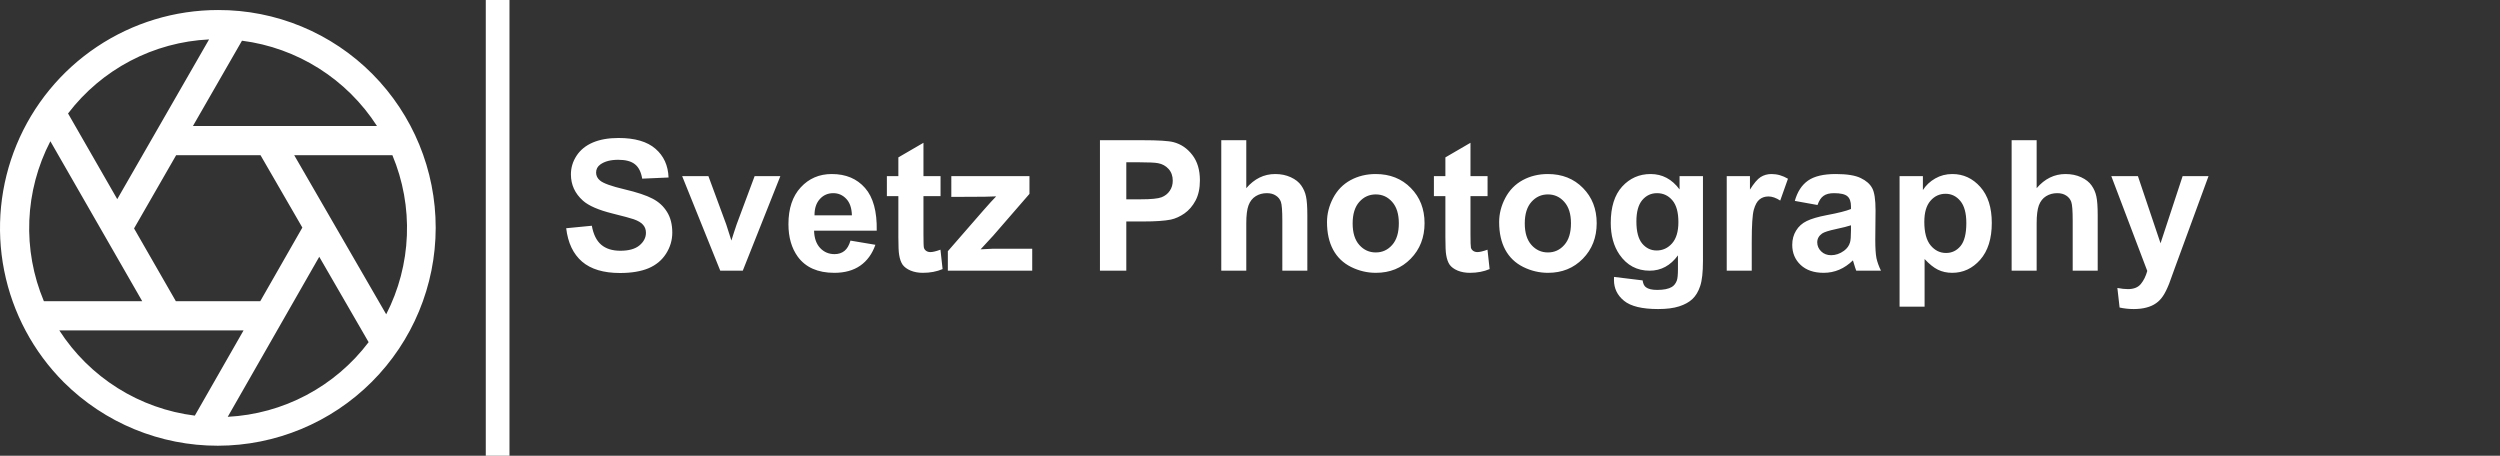 <svg width="2743" height="500" viewBox="0 0 2743 500" fill="none" xmlns="http://www.w3.org/2000/svg">
<rect x="0" y="0" width="2743" height="500" fill="#333333" stroke="none"/>
<path d="M239.297 11.001C191.968 11.002 145.703 25.037 106.351 51.331C66.999 77.626 36.327 114.999 18.216 158.725C0.104 202.451 -4.635 250.566 4.598 296.985C13.831 343.404 36.622 386.043 70.088 419.51C115.016 464.145 175.805 489.15 239.136 489.047C302.467 488.943 363.174 463.739 407.955 418.958C452.737 374.176 477.941 313.468 478.044 250.138C478.148 186.807 453.142 126.018 408.507 81.09C386.337 58.799 359.967 41.127 330.922 29.096C301.877 17.066 270.735 10.915 239.297 11.001ZM229.397 43.243L128.646 218.502L74.661 124.491C92.974 100.49 116.312 80.782 143.042 66.748C169.771 52.713 199.245 44.691 229.4 43.243H229.397ZM285.834 170.278L331.746 249.691L285.546 330.482H192.946L147.087 250.623L193.276 170.278H285.834ZM55.261 154.965L156.049 330.482H48.139C36.39 302.492 30.938 272.262 32.169 241.931C33.4 211.6 41.283 181.911 55.261 154.965ZM65.052 362.48H267.252L213.758 456.022C183.64 452.251 154.715 441.92 129.022 425.759C103.329 409.597 81.492 387.997 65.052 362.482V362.48ZM249.87 457.329L350.281 281.745L404.449 375.437C386.215 399.535 362.93 419.353 336.227 433.5C309.524 447.647 280.049 455.781 249.87 457.331V457.329ZM423.738 344.865L322.8 170.278H430.521C442.177 198.116 447.61 228.165 446.438 258.322C445.267 288.479 437.519 318.015 423.738 344.865ZM211.676 138.278L265.501 44.651C295.527 48.512 324.346 58.892 349.938 75.066C375.529 91.24 397.274 112.814 413.648 138.278H211.676Z" fill="white"/>
<path d="M559 0H533V500H559V0Z" fill="white"/>
<path d="M621.227 250.418L649.352 247.684C651.044 257.124 654.462 264.057 659.605 268.484C664.814 272.911 671.812 275.125 680.602 275.125C689.911 275.125 696.91 273.172 701.598 269.266C706.35 265.294 708.727 260.672 708.727 255.398C708.727 252.013 707.717 249.148 705.699 246.805C703.746 244.396 700.296 242.312 695.348 240.555C691.962 239.383 684.247 237.299 672.203 234.305C656.708 230.464 645.836 225.743 639.586 220.145C630.797 212.267 626.402 202.664 626.402 191.336C626.402 184.044 628.453 177.241 632.555 170.926C636.721 164.546 642.678 159.695 650.426 156.375C658.238 153.055 667.646 151.395 678.648 151.395C696.617 151.395 710.126 155.333 719.176 163.211C728.29 171.089 733.076 181.603 733.531 194.754L704.625 196.023C703.388 188.667 700.719 183.393 696.617 180.203C692.581 176.948 686.493 175.32 678.355 175.32C669.957 175.32 663.382 177.046 658.629 180.496C655.569 182.71 654.039 185.672 654.039 189.383C654.039 192.768 655.471 195.665 658.336 198.074C661.982 201.134 670.836 204.324 684.898 207.645C698.961 210.965 709.345 214.415 716.051 217.996C722.822 221.512 728.095 226.362 731.871 232.547C735.712 238.667 737.633 246.251 737.633 255.301C737.633 263.504 735.354 271.186 730.797 278.348C726.24 285.509 719.794 290.848 711.461 294.363C703.128 297.814 692.743 299.539 680.309 299.539C662.21 299.539 648.31 295.372 638.609 287.039C628.909 278.641 623.115 266.434 621.227 250.418ZM790.27 297L748.473 193.289H777.281L796.812 246.219L802.477 263.895C803.974 259.402 804.918 256.44 805.309 255.008C806.22 252.078 807.197 249.148 808.238 246.219L827.965 193.289H856.188L814.977 297H790.27ZM933.141 263.992L960.484 268.582C956.969 278.608 951.402 286.258 943.785 291.531C936.233 296.74 926.76 299.344 915.367 299.344C897.333 299.344 883.987 293.452 875.328 281.668C868.492 272.228 865.074 260.314 865.074 245.926C865.074 228.738 869.566 215.294 878.551 205.594C887.535 195.828 898.896 190.945 912.633 190.945C928.062 190.945 940.237 196.056 949.156 206.277C958.076 216.434 962.34 232.026 961.949 253.055H893.199C893.395 261.193 895.608 267.54 899.84 272.098C904.072 276.59 909.345 278.836 915.66 278.836C919.957 278.836 923.57 277.664 926.5 275.32C929.43 272.977 931.643 269.201 933.141 263.992ZM934.703 236.258C934.508 228.315 932.457 222.293 928.551 218.191C924.645 214.025 919.892 211.941 914.293 211.941C908.303 211.941 903.355 214.122 899.449 218.484C895.543 222.846 893.622 228.771 893.688 236.258H934.703ZM1031.97 193.289V215.164H1013.22V256.961C1013.22 265.424 1013.38 270.372 1013.71 271.805C1014.1 273.172 1014.91 274.311 1016.15 275.223C1017.45 276.134 1019.01 276.59 1020.84 276.59C1023.38 276.59 1027.05 275.711 1031.87 273.953L1034.21 295.242C1027.83 297.977 1020.61 299.344 1012.54 299.344C1007.59 299.344 1003.13 298.53 999.156 296.902C995.185 295.21 992.255 293.061 990.367 290.457C988.544 287.788 987.275 284.207 986.559 279.715C985.973 276.525 985.68 270.079 985.68 260.379V215.164H973.082V193.289H985.68V172.684L1013.22 156.668V193.289H1031.97ZM1039.98 297V275.613L1078.84 230.984C1085.22 223.693 1089.94 218.517 1093 215.457C1089.81 215.652 1085.61 215.783 1080.41 215.848L1043.79 216.043V193.289H1129.53V212.723L1089.88 258.426L1075.91 273.562C1083.53 273.107 1088.25 272.879 1090.07 272.879H1132.55V297H1039.98ZM1206.87 297V153.836H1253.26C1270.84 153.836 1282.29 154.552 1287.63 155.984C1295.84 158.133 1302.7 162.82 1308.24 170.047C1313.77 177.208 1316.54 186.486 1316.54 197.879C1316.54 206.668 1314.94 214.057 1311.75 220.047C1308.56 226.036 1304.49 230.757 1299.55 234.207C1294.66 237.592 1289.68 239.839 1284.61 240.945C1277.7 242.312 1267.71 242.996 1254.62 242.996H1235.78V297H1206.87ZM1235.78 178.055V218.68H1251.6C1262.99 218.68 1270.61 217.931 1274.45 216.434C1278.29 214.936 1281.29 212.592 1283.43 209.402C1285.65 206.212 1286.75 202.501 1286.75 198.27C1286.75 193.061 1285.22 188.764 1282.16 185.379C1279.1 181.993 1275.23 179.878 1270.54 179.031C1267.09 178.38 1260.16 178.055 1249.74 178.055H1235.78ZM1367.42 153.836V206.473C1376.27 196.121 1386.85 190.945 1399.16 190.945C1405.47 190.945 1411.17 192.117 1416.25 194.461C1421.32 196.805 1425.13 199.799 1427.67 203.445C1430.28 207.091 1432.03 211.128 1432.95 215.555C1433.92 219.982 1434.41 226.85 1434.41 236.16V297H1406.97V242.215C1406.97 231.342 1406.45 224.441 1405.41 221.512C1404.36 218.582 1402.51 216.271 1399.84 214.578C1397.24 212.82 1393.95 211.941 1389.98 211.941C1385.42 211.941 1381.35 213.048 1377.77 215.262C1374.19 217.475 1371.55 220.828 1369.86 225.32C1368.23 229.747 1367.42 236.323 1367.42 245.047V297H1339.98V153.836H1367.42ZM1455.99 243.68C1455.99 234.565 1458.24 225.743 1462.73 217.215C1467.22 208.686 1473.57 202.176 1481.77 197.684C1490.04 193.191 1499.25 190.945 1509.41 190.945C1525.1 190.945 1537.96 196.056 1547.98 206.277C1558.01 216.434 1563.02 229.292 1563.02 244.852C1563.02 260.542 1557.95 273.562 1547.79 283.914C1537.7 294.201 1524.97 299.344 1509.61 299.344C1500.1 299.344 1491.02 297.195 1482.36 292.898C1473.77 288.602 1467.22 282.319 1462.73 274.051C1458.24 265.717 1455.99 255.594 1455.99 243.68ZM1484.12 245.145C1484.12 255.431 1486.56 263.309 1491.44 268.777C1496.32 274.246 1502.35 276.98 1509.51 276.98C1516.67 276.98 1522.66 274.246 1527.48 268.777C1532.36 263.309 1534.8 255.366 1534.8 244.949C1534.8 234.793 1532.36 226.98 1527.48 221.512C1522.66 216.043 1516.67 213.309 1509.51 213.309C1502.35 213.309 1496.32 216.043 1491.44 221.512C1486.56 226.98 1484.12 234.858 1484.12 245.145ZM1632.16 193.289V215.164H1613.41V256.961C1613.41 265.424 1613.58 270.372 1613.9 271.805C1614.29 273.172 1615.11 274.311 1616.34 275.223C1617.65 276.134 1619.21 276.59 1621.03 276.59C1623.57 276.59 1627.25 275.711 1632.07 273.953L1634.41 295.242C1628.03 297.977 1620.8 299.344 1612.73 299.344C1607.78 299.344 1603.32 298.53 1599.35 296.902C1595.38 295.21 1592.45 293.061 1590.56 290.457C1588.74 287.788 1587.47 284.207 1586.75 279.715C1586.17 276.525 1585.88 270.079 1585.88 260.379V215.164H1573.28V193.289H1585.88V172.684L1613.41 156.668V193.289H1632.16ZM1644.86 243.68C1644.86 234.565 1647.11 225.743 1651.6 217.215C1656.09 208.686 1662.44 202.176 1670.64 197.684C1678.91 193.191 1688.12 190.945 1698.28 190.945C1713.97 190.945 1726.83 196.056 1736.85 206.277C1746.88 216.434 1751.89 229.292 1751.89 244.852C1751.89 260.542 1746.81 273.562 1736.66 283.914C1726.57 294.201 1713.84 299.344 1698.47 299.344C1688.97 299.344 1679.89 297.195 1671.23 292.898C1662.63 288.602 1656.09 282.319 1651.6 274.051C1647.11 265.717 1644.86 255.594 1644.86 243.68ZM1672.98 245.145C1672.98 255.431 1675.43 263.309 1680.31 268.777C1685.19 274.246 1691.21 276.98 1698.38 276.98C1705.54 276.98 1711.53 274.246 1716.34 268.777C1721.23 263.309 1723.67 255.366 1723.67 244.949C1723.67 234.793 1721.23 226.98 1716.34 221.512C1711.53 216.043 1705.54 213.309 1698.38 213.309C1691.21 213.309 1685.19 216.043 1680.31 221.512C1675.43 226.98 1672.98 234.858 1672.98 245.145ZM1770.93 303.836L1802.28 307.645C1802.8 311.29 1804.01 313.797 1805.89 315.164C1808.5 317.117 1812.6 318.094 1818.2 318.094C1825.36 318.094 1830.73 317.02 1834.31 314.871C1836.72 313.439 1838.54 311.128 1839.78 307.938C1840.63 305.659 1841.05 301.46 1841.05 295.34V280.203C1832.85 291.401 1822.5 297 1810 297C1796.06 297 1785.03 291.108 1776.89 279.324C1770.51 270.014 1767.32 258.426 1767.32 244.559C1767.32 227.176 1771.49 213.895 1779.82 204.715C1788.22 195.535 1798.64 190.945 1811.07 190.945C1823.9 190.945 1834.48 196.577 1842.81 207.84V193.289H1868.49V286.355C1868.49 298.595 1867.48 307.742 1865.46 313.797C1863.45 319.852 1860.61 324.604 1856.97 328.055C1853.32 331.505 1848.44 334.207 1842.32 336.16C1836.27 338.113 1828.58 339.09 1819.27 339.09C1801.7 339.09 1789.23 336.062 1781.87 330.008C1774.51 324.018 1770.84 316.401 1770.84 307.156C1770.84 306.245 1770.87 305.138 1770.93 303.836ZM1795.45 242.996C1795.45 253.999 1797.56 262.072 1801.79 267.215C1806.09 272.293 1811.36 274.832 1817.61 274.832C1824.32 274.832 1829.98 272.228 1834.61 267.02C1839.23 261.746 1841.54 253.966 1841.54 243.68C1841.54 232.938 1839.33 224.962 1834.9 219.754C1830.47 214.546 1824.87 211.941 1818.1 211.941C1811.53 211.941 1806.09 214.513 1801.79 219.656C1797.56 224.734 1795.45 232.514 1795.45 242.996ZM1922.01 297H1894.57V193.289H1920.05V208.035C1924.42 201.069 1928.32 196.479 1931.77 194.266C1935.29 192.052 1939.26 190.945 1943.69 190.945C1949.94 190.945 1955.96 192.671 1961.75 196.121L1953.26 220.047C1948.64 217.052 1944.34 215.555 1940.37 215.555C1936.53 215.555 1933.27 216.629 1930.6 218.777C1927.93 220.861 1925.82 224.669 1924.25 230.203C1922.76 235.737 1922.01 247.326 1922.01 264.969V297ZM1994.18 224.93L1969.27 220.438C1972.07 210.411 1976.89 202.99 1983.73 198.172C1990.56 193.354 2000.72 190.945 2014.2 190.945C2026.43 190.945 2035.55 192.41 2041.54 195.34C2047.53 198.204 2051.73 201.883 2054.14 206.375C2056.61 210.802 2057.85 218.973 2057.85 230.887L2057.55 262.918C2057.55 272.033 2057.98 278.771 2058.82 283.133C2059.74 287.43 2061.4 292.052 2063.8 297H2036.66C2035.94 295.177 2035.06 292.475 2034.02 288.895C2033.56 287.267 2033.24 286.193 2033.04 285.672C2028.36 290.229 2023.34 293.647 2018 295.926C2012.67 298.204 2006.97 299.344 2000.91 299.344C1990.24 299.344 1981.81 296.447 1975.62 290.652C1969.5 284.858 1966.44 277.534 1966.44 268.68C1966.44 262.82 1967.84 257.612 1970.64 253.055C1973.44 248.432 1977.35 244.917 1982.36 242.508C1987.44 240.034 1994.73 237.885 2004.23 236.062C2017.06 233.654 2025.95 231.408 2030.89 229.324V226.59C2030.89 221.316 2029.59 217.573 2026.99 215.359C2024.38 213.081 2019.47 211.941 2012.24 211.941C2007.36 211.941 2003.55 212.918 2000.82 214.871C1998.08 216.759 1995.87 220.112 1994.18 224.93ZM2030.89 247.195C2027.38 248.367 2021.81 249.767 2014.2 251.395C2006.58 253.022 2001.6 254.617 1999.25 256.18C1995.67 258.719 1993.88 261.941 1993.88 265.848C1993.88 269.689 1995.32 273.009 1998.18 275.809C2001.04 278.608 2004.69 280.008 2009.12 280.008C2014.07 280.008 2018.79 278.38 2023.28 275.125C2026.6 272.651 2028.78 269.624 2029.82 266.043C2030.54 263.699 2030.89 259.24 2030.89 252.664V247.195ZM2084.21 193.289H2109.8V208.523C2113.12 203.315 2117.61 199.083 2123.28 195.828C2128.94 192.573 2135.22 190.945 2142.12 190.945C2154.17 190.945 2164.39 195.665 2172.79 205.105C2181.19 214.546 2185.39 227.697 2185.39 244.559C2185.39 261.876 2181.15 275.353 2172.69 284.988C2164.23 294.559 2153.97 299.344 2141.93 299.344C2136.2 299.344 2130.99 298.204 2126.3 295.926C2121.68 293.647 2116.8 289.741 2111.66 284.207V336.453H2084.21V193.289ZM2111.36 243.387C2111.36 255.04 2113.67 263.667 2118.3 269.266C2122.92 274.799 2128.55 277.566 2135.19 277.566C2141.57 277.566 2146.88 275.027 2151.11 269.949C2155.34 264.806 2157.46 256.408 2157.46 244.754C2157.46 233.882 2155.28 225.809 2150.91 220.535C2146.55 215.262 2141.15 212.625 2134.7 212.625C2128 212.625 2122.43 215.229 2118 220.438C2113.58 225.581 2111.36 233.23 2111.36 243.387ZM2234.61 153.836V206.473C2243.46 196.121 2254.04 190.945 2266.34 190.945C2272.66 190.945 2278.36 192.117 2283.43 194.461C2288.51 196.805 2292.32 199.799 2294.86 203.445C2297.46 207.091 2299.22 211.128 2300.13 215.555C2301.11 219.982 2301.6 226.85 2301.6 236.16V297H2274.16V242.215C2274.16 231.342 2273.64 224.441 2272.59 221.512C2271.55 218.582 2269.7 216.271 2267.03 214.578C2264.42 212.82 2261.14 211.941 2257.16 211.941C2252.61 211.941 2248.54 213.048 2244.96 215.262C2241.38 217.475 2238.74 220.828 2237.05 225.32C2235.42 229.747 2234.61 236.323 2234.61 245.047V297H2207.16V153.836H2234.61ZM2316.54 193.289H2345.74L2370.54 266.922L2394.76 193.289H2423.18L2386.56 293.094L2380.02 311.16C2377.61 317.215 2375.3 321.837 2373.08 325.027C2370.93 328.217 2368.43 330.789 2365.56 332.742C2362.76 334.76 2359.28 336.323 2355.11 337.43C2351.01 338.536 2346.36 339.09 2341.15 339.09C2335.88 339.09 2330.7 338.536 2325.62 337.43L2323.18 315.945C2327.48 316.792 2331.35 317.215 2334.8 317.215C2341.18 317.215 2345.9 315.327 2348.96 311.551C2352.02 307.84 2354.36 303.087 2355.99 297.293L2316.54 193.289Z" fill="white"/>
</svg>
